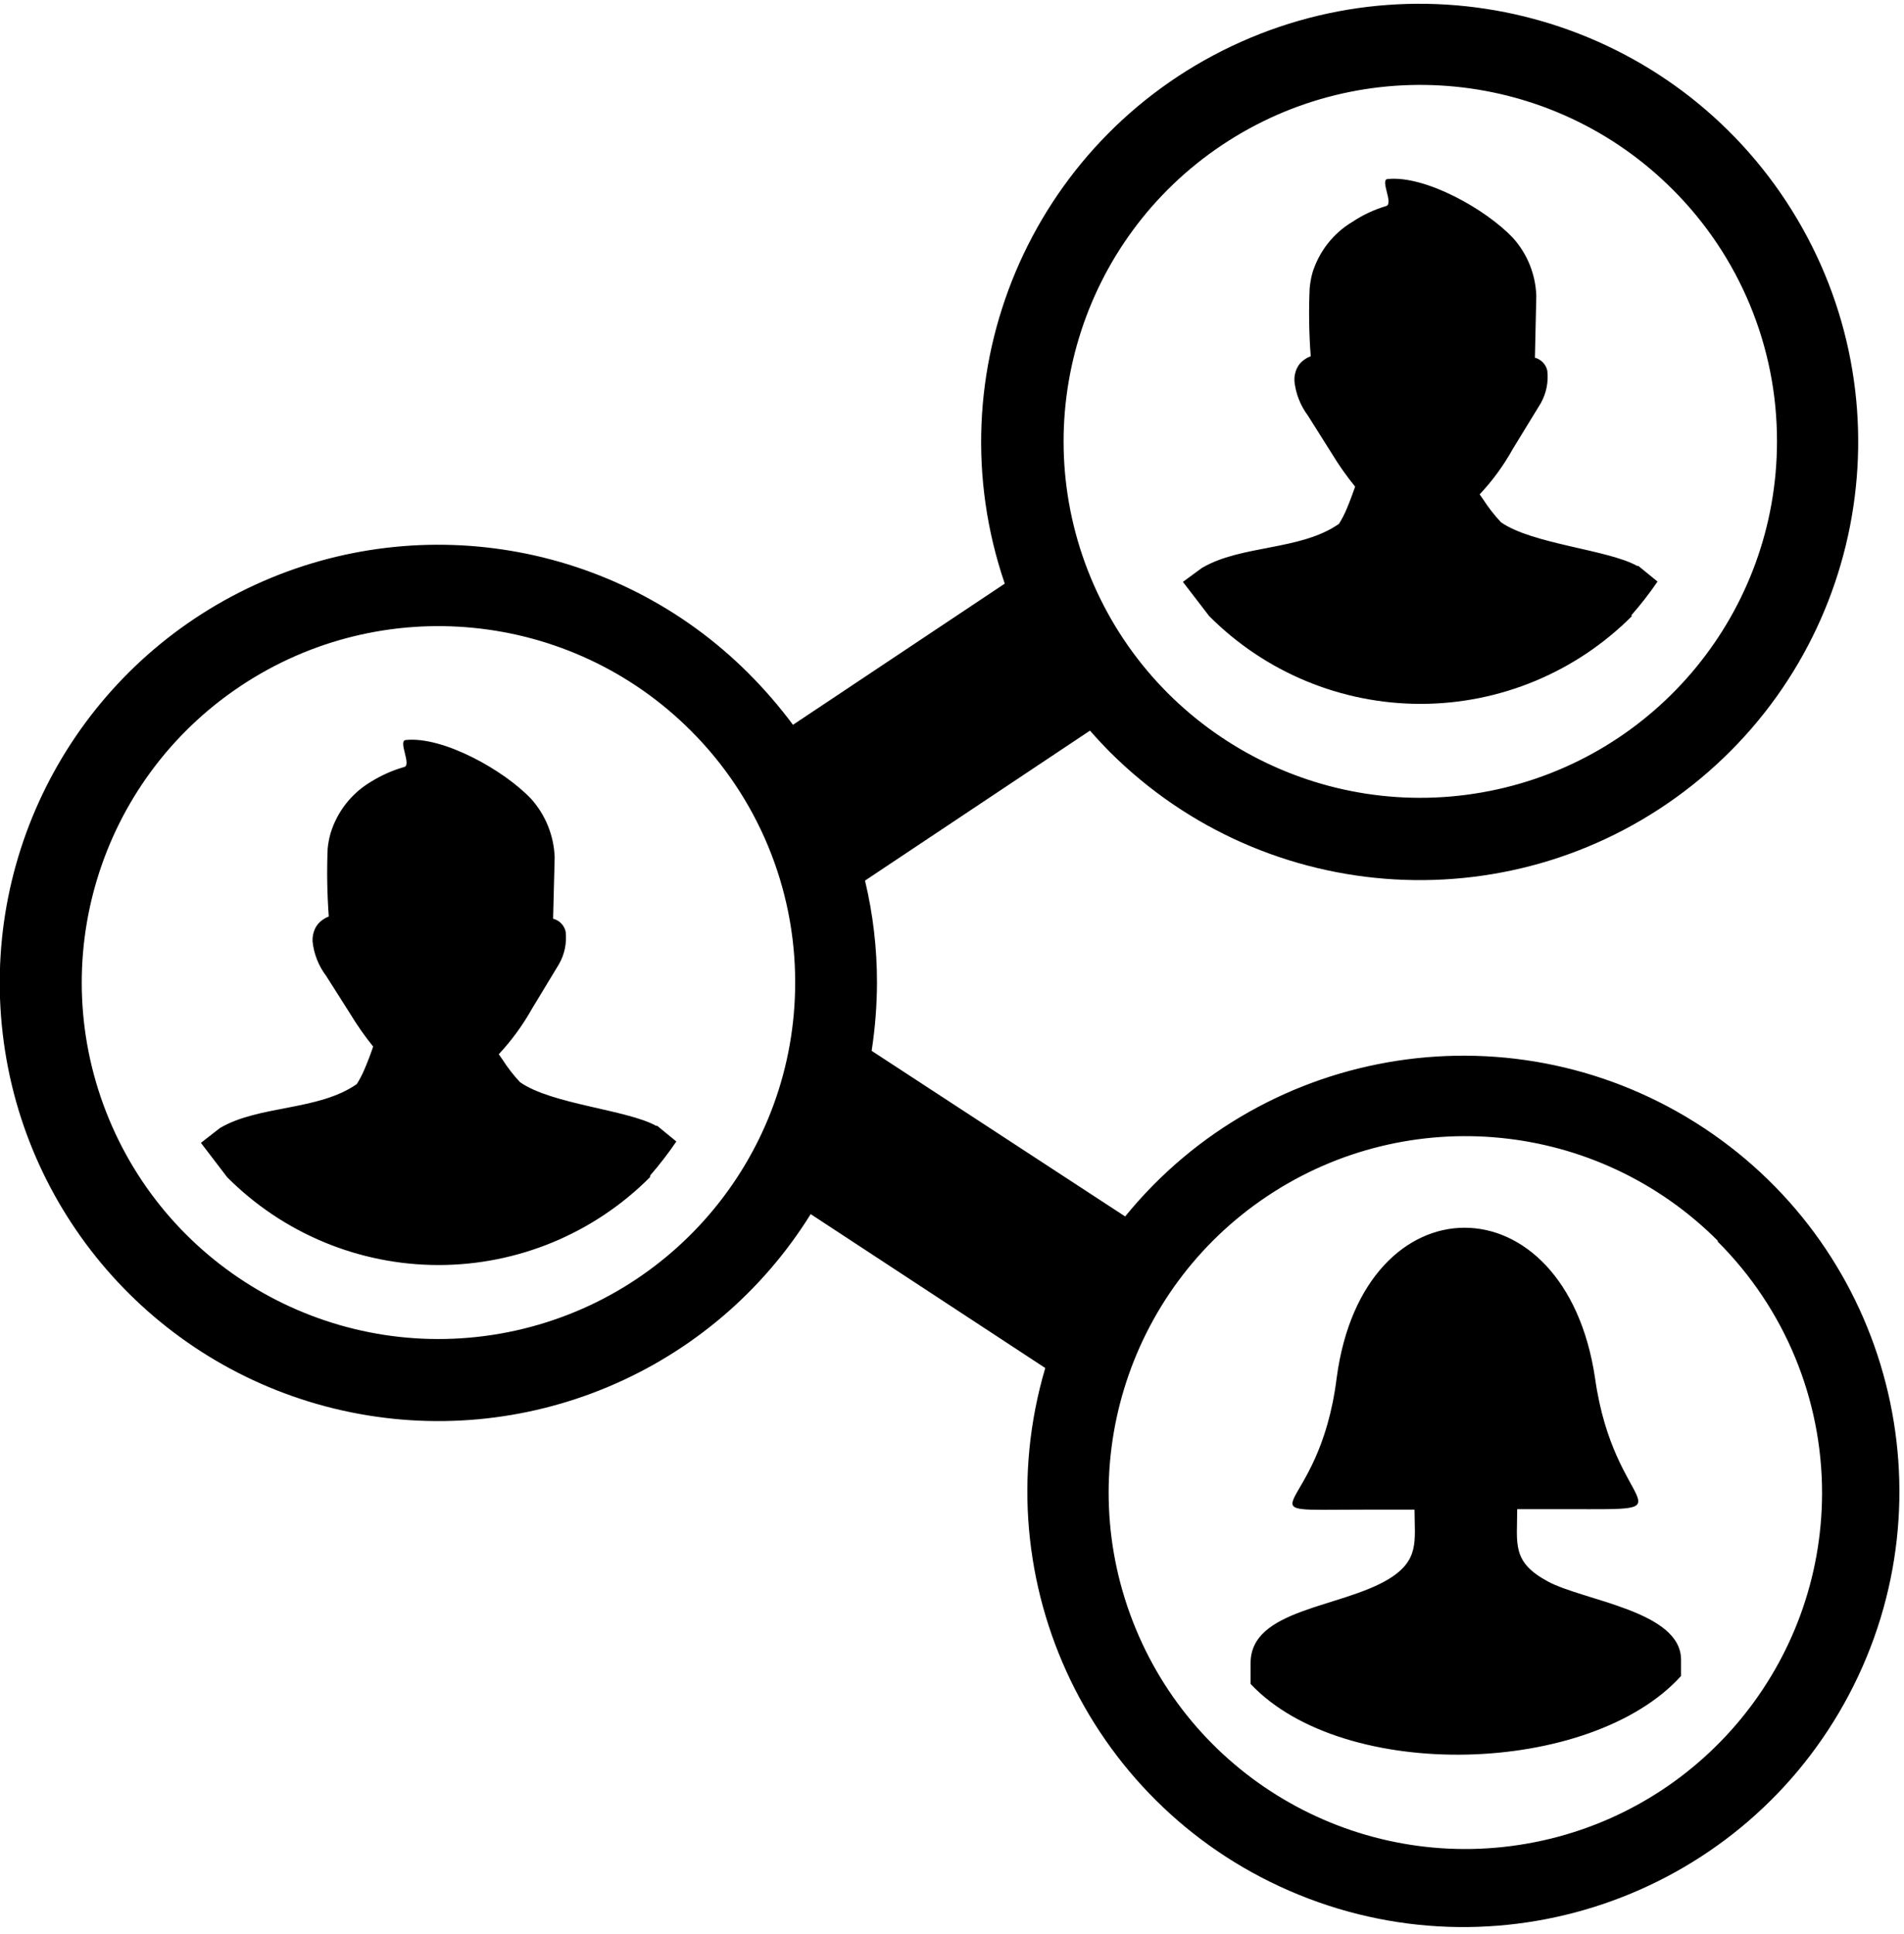 <?xml version="1.0" encoding="UTF-8"?>
<svg xmlns="http://www.w3.org/2000/svg" xmlns:xlink="http://www.w3.org/1999/xlink" width="128px" height="130px" viewBox="0 0 128 130" version="1.1">
<g id="surface1">
<path style=" stroke:none;fill-rule:nonzero;fill:rgb(0%,0%,0%);fill-opacity:1;" d="M 53.309 48.719 L 67.547 39.23 C 62.703 25.062 69.266 9.523 82.801 3.102 C 96.336 -3.316 112.535 1.43 120.461 14.133 C 128.383 26.836 125.508 43.457 113.777 52.77 C 102.047 62.078 85.191 61.117 74.598 50.531 C 74.141 50.07 73.699 49.594 73.277 49.109 L 58.152 59.191 C 58.691 61.434 58.957 63.734 58.957 66.043 C 58.953 67.578 58.832 69.113 58.598 70.633 L 75.641 81.766 C 85.148 70.09 101.965 67.516 114.535 75.812 C 127.105 84.109 131.332 100.578 124.309 113.895 C 117.285 127.211 101.301 133.039 87.344 127.371 C 73.387 121.703 66.004 106.387 70.27 91.953 L 54.5 81.609 C 47.887 92.25 35.258 97.543 23.023 94.809 C 10.785 92.074 1.621 81.902 0.18 69.461 C -1.266 57.016 5.328 45.023 16.613 39.562 C 27.898 34.102 41.402 36.371 50.281 45.219 C 51.375 46.309 52.387 47.48 53.309 48.719 Z M 43.695 79.129 C 39.93 82.906 34.816 85.031 29.484 85.031 C 24.148 85.031 19.035 82.906 15.273 79.129 L 13.508 76.82 L 14.777 75.828 C 17.414 74.27 21.395 74.68 23.988 72.867 C 24.176 72.562 24.344 72.246 24.484 71.918 C 24.727 71.359 24.949 70.758 25.086 70.348 C 24.512 69.633 23.988 68.883 23.516 68.102 L 21.922 65.59 C 21.41 64.914 21.098 64.113 21.012 63.27 C 21 62.984 21.051 62.699 21.172 62.438 C 21.289 62.18 21.48 61.961 21.719 61.805 C 21.836 61.723 21.965 61.656 22.102 61.605 C 21.992 60.09 21.965 58.566 22.027 57.051 C 22.059 56.691 22.129 56.34 22.227 55.996 C 22.668 54.555 23.629 53.332 24.918 52.559 C 25.621 52.121 26.379 51.781 27.176 51.555 C 27.684 51.418 26.742 49.793 27.273 49.742 C 29.805 49.477 33.91 51.789 35.715 53.707 C 36.68 54.789 37.234 56.172 37.289 57.617 L 37.184 61.754 C 37.605 61.859 37.93 62.191 38.027 62.617 C 38.113 63.375 37.961 64.137 37.582 64.801 L 35.77 67.793 C 35.148 68.902 34.398 69.934 33.531 70.863 L 33.773 71.211 C 34.121 71.754 34.516 72.266 34.957 72.738 C 37.066 74.227 42.141 74.586 44.105 75.672 L 44.18 75.672 L 45.469 76.727 C 44.93 77.52 44.344 78.281 43.715 79.004 Z M 46.438 49.109 C 38.352 41.023 25.672 39.773 16.16 46.121 C 6.645 52.469 2.945 64.648 7.324 75.211 C 11.699 85.77 22.934 91.773 34.156 89.543 C 45.375 87.312 53.457 77.473 53.457 66.043 C 53.465 59.691 50.941 53.598 46.438 49.109 Z M 113.023 112.641 C 106.945 119.379 90.332 119.844 84.074 113.188 L 84.074 111.777 C 84.074 108.148 90.109 108.086 93.328 106.156 C 95.441 104.879 95.102 103.594 95.094 101.473 L 91.664 101.473 C 82.883 101.473 88.664 102.172 89.859 92.629 C 91.641 79.16 105.223 79.152 107.23 92.629 C 108.516 101.812 113.984 101.441 105.426 101.441 L 101.996 101.441 C 101.996 103.785 101.613 104.977 104.043 106.293 C 106.469 107.609 113.012 108.277 113.012 111.566 L 113.012 112.621 Z M 115.484 83.402 C 107.402 75.312 94.734 74.055 85.215 80.387 C 75.699 86.723 71.984 98.891 76.344 109.457 C 80.699 120.02 91.918 126.039 103.141 123.832 C 114.359 121.629 122.461 111.812 122.492 100.387 C 122.5 94.035 119.973 87.941 115.473 83.453 Z M 109.711 41.41 C 105.945 45.188 100.832 47.312 95.5 47.312 C 90.164 47.312 85.051 45.188 81.289 41.41 L 79.523 39.113 L 80.801 38.176 C 83.441 36.613 87.418 37.023 90.016 35.211 C 90.199 34.914 90.363 34.605 90.5 34.285 C 90.742 33.723 90.957 33.125 91.102 32.711 C 90.523 32 89.996 31.25 89.52 30.465 L 87.926 27.934 C 87.422 27.258 87.105 26.457 87.02 25.617 C 87.004 25.328 87.059 25.043 87.176 24.781 C 87.293 24.523 87.484 24.301 87.727 24.148 C 87.844 24.062 87.977 23.996 88.117 23.949 C 88 22.434 87.977 20.914 88.043 19.395 C 88.074 19.039 88.137 18.684 88.23 18.34 C 88.676 16.898 89.637 15.672 90.934 14.902 C 91.629 14.441 92.391 14.086 93.191 13.848 C 93.699 13.699 92.762 12.086 93.277 12.035 C 95.82 11.77 99.914 14.078 101.719 16 C 102.684 17.074 103.238 18.457 103.281 19.898 L 103.188 24.043 C 103.605 24.156 103.926 24.488 104.02 24.91 C 104.109 25.664 103.957 26.426 103.59 27.09 L 101.711 30.16 C 101.094 31.273 100.344 32.305 99.473 33.23 L 99.715 33.578 C 100.066 34.121 100.465 34.633 100.906 35.105 C 103.02 36.582 108.105 36.941 110.059 38.039 L 110.141 38.039 L 111.43 39.09 C 110.891 39.883 110.301 40.641 109.668 41.359 Z M 112.441 12.73 C 104.355 4.645 91.68 3.395 82.164 9.742 C 72.652 16.09 68.953 28.27 73.328 38.832 C 77.703 49.391 88.938 55.395 100.16 53.164 C 111.379 50.934 119.461 41.094 119.461 29.664 C 119.473 23.312 116.945 17.219 112.441 12.73 Z M 112.441 12.73 "/>
</g>
</svg>
